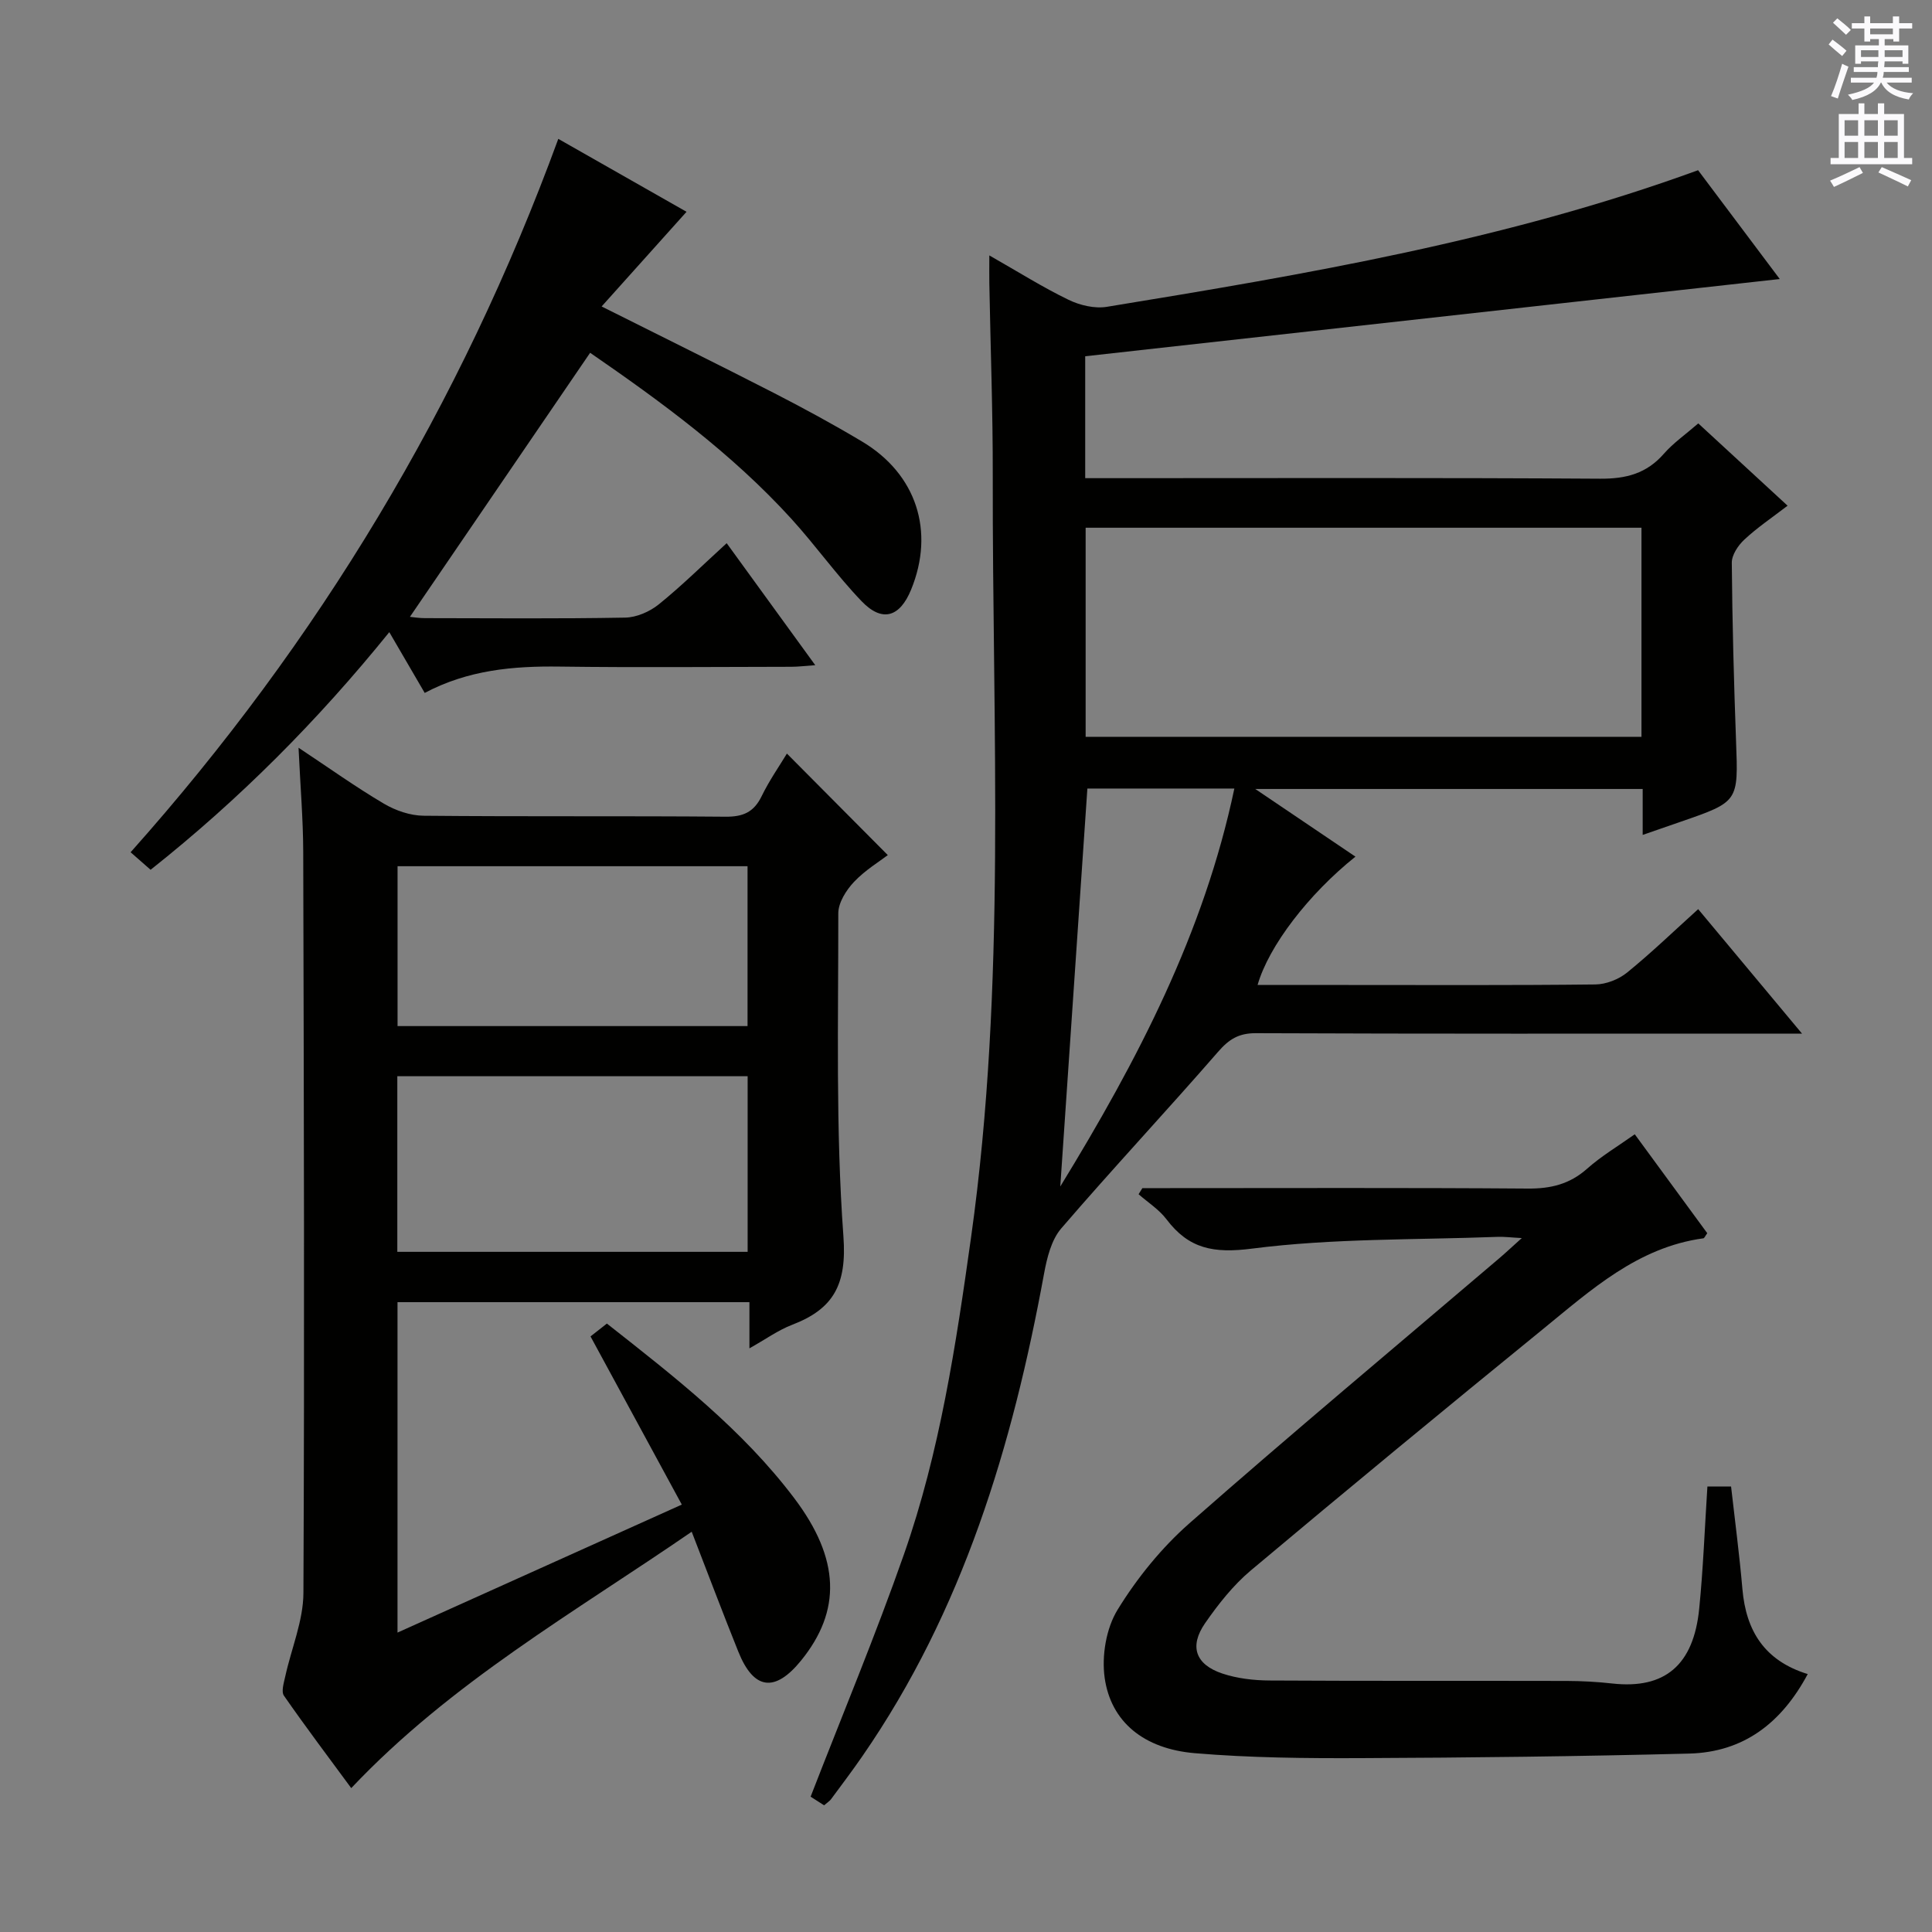 <svg enable-background="new 0 0 400 400" viewBox="0 0 400 400" xmlns="http://www.w3.org/2000/svg"><rect x="0" y="0" width="400" height="400" fill="#808080" stroke="none"/><g fill="#010100"><path d="m170.62 373.77c-.93-.6-1.63-1.04-2.33-1.49-.42-.27-.83-.55-.46-.3 6.62-17.07 13.47-33.46 19.33-50.19 7.44-21.23 10.77-43.4 13.89-65.63 7.36-52.39 4.39-105.03 4.49-157.59.03-13.31-.47-26.63-.71-39.94-.03-1.59 0-3.19 0-5.75 6.01 3.42 11.05 6.6 16.38 9.18 2.36 1.15 5.44 1.88 7.97 1.46 41.27-6.75 82.51-13.74 122.39-28.28 5.45 7.27 10.92 14.55 16.91 22.53-48.39 5.38-96.08 10.69-143.8 15.99v25.24h5.61c33.66 0 67.33-.11 100.99.11 5.38.04 9.63-1.07 13.21-5.17 1.95-2.23 4.46-3.97 7.12-6.28 6.09 5.62 12.13 11.18 18.49 17.04-3.27 2.51-6.31 4.55-8.95 7.02-1.29 1.19-2.62 3.18-2.6 4.8.1 12.31.43 24.62.88 36.93.47 12.54.56 12.53-11.48 16.69-2.49.86-4.98 1.73-7.85 2.72 0-3.29 0-6.23 0-9.51-26.52 0-52.74 0-80.21 0 7.44 5.03 14.06 9.5 20.74 14.01-9.69 7.74-17.96 18.51-20.26 26.57h17.96c17.33 0 34.66.09 51.99-.11 2.22-.03 4.81-1.05 6.55-2.46 5.01-4.07 9.67-8.57 14.72-13.13 7.02 8.41 13.83 16.57 21.5 25.77-2.71 0-4.4 0-6.1 0-35.66 0-71.32.06-106.99-.09-3.57-.01-5.58 1.28-7.84 3.89-10.69 12.29-21.83 24.19-32.45 36.54-2.05 2.39-2.95 6.1-3.55 9.36-6.53 35.6-16.77 69.77-37.65 99.95-2.08 3.01-4.29 5.93-6.47 8.88-.29.38-.73.64-1.42 1.24zm169.23-264.51c-38.59 0-76.67 0-115.08 0v43.29h115.08c0-14.51 0-28.63 0-43.29zm-120.33 136.39c16.08-26.26 29.75-52.54 36.04-82.39-10.48 0-20.55 0-30.43 0-1.86 27.31-3.7 54.34-5.61 82.39z"/><path d="m72.72 370.21c-4.61-6.27-9.4-12.61-13.93-19.13-.6-.86-.02-2.68.27-4 1.26-5.76 3.73-11.5 3.76-17.25.24-51.15.09-102.29-.04-153.44-.02-6.79-.6-13.58-.97-21.58 6.41 4.25 11.89 8.17 17.67 11.58 2.42 1.43 5.47 2.48 8.25 2.5 20.82.2 41.65.02 62.48.2 3.63.03 5.86-.93 7.47-4.23 1.59-3.27 3.7-6.29 5.24-8.84 6.86 6.9 13.71 13.79 20.89 21.02-1.69 1.3-4.68 3.1-6.99 5.54-1.62 1.71-3.26 4.31-3.26 6.51.02 22.3-.56 44.68 1.06 66.88.73 9.98-2.02 15.02-10.63 18.32-2.89 1.11-5.49 3-8.83 4.87 0-3.38 0-6.26 0-9.56-24.51 0-48.53 0-72.86 0v68.41c19.35-8.71 38.51-17.34 58.86-26.5-6.35-11.69-12.48-23-18.9-34.82.75-.59 1.97-1.55 3.39-2.66 14.08 11.08 28.04 21.92 38.78 36.14 9.52 12.6 9.79 23.32 1.43 33.62-5.41 6.67-9.81 6.11-12.99-1.81-3.21-7.98-6.25-16.04-9.66-24.85-24.38 16.76-49.84 31.22-70.49 53.08zm82.07-147.39c-24.45 0-48.49 0-72.53 0v36.36h72.53c0-12.22 0-24.03 0-36.36zm-.02-43.48c-24.47 0-48.48 0-72.46 0v33.1h72.46c0-11.15 0-21.92 0-33.1z"/><path d="m353.5 307.77h4.9c.81 7.16 1.74 14.19 2.35 21.25.75 8.6 4.54 14.81 13.52 17.58-5.46 10.21-13.35 16.18-24.57 16.46-22.64.58-45.28.85-67.92.94-11.47.05-22.98-.06-34.39-1.02-10.59-.89-17.39-6.5-18.68-15.6-.64-4.55.3-10.25 2.68-14.11 4.03-6.56 9.11-12.83 14.9-17.92 21.12-18.57 42.72-36.61 64.13-54.85 1.35-1.15 2.64-2.37 4.65-4.17-2.26-.12-3.67-.31-5.07-.25-16.94.64-34.01.28-50.76 2.43-8 1.03-13.11.05-17.75-6.09-1.53-2.02-3.82-3.46-5.76-5.17.26-.42.52-.84.79-1.26h4.79c25 0 50-.1 74.99.09 4.75.04 8.67-.9 12.28-4.1 2.96-2.63 6.43-4.69 9.88-7.14 5.11 6.97 10.09 13.76 15.01 20.48-.42.56-.59 1.03-.81 1.06-13.6 1.86-23.28 10.71-33.27 18.85-20.26 16.5-40.42 33.12-60.43 49.92-3.64 3.06-6.72 6.97-9.45 10.9-3.33 4.81-2.01 8.57 3.57 10.44 3.09 1.03 6.51 1.42 9.79 1.44 20.5.12 41 .04 61.49.09 3.15.01 6.31.18 9.44.53 10.86 1.21 16.86-3.77 18.01-15.56.82-8.25 1.13-16.54 1.69-25.22z"/><path d="m122.18 73.04c-12.6 18.46-24.93 36.53-37.31 54.67.64.06 1.86.27 3.08.27 13.83.02 27.65.14 41.48-.11 2.36-.04 5.09-1.23 6.96-2.74 4.77-3.85 9.14-8.18 14.06-12.67 6.11 8.41 12 16.53 18.34 25.26-2.16.15-3.56.33-4.96.33-15.99.02-31.98.17-47.97-.04-9.59-.13-18.9.68-27.93 5.45-2.42-4.15-4.73-8.12-7.33-12.58-14.81 18.32-31.04 34.63-49.42 49.2-1.36-1.2-2.57-2.26-4.14-3.63 38.91-43.63 68.39-92.63 88.55-147.7 8.35 4.75 17.81 10.13 26.55 15.1-5.67 6.32-11.38 12.69-17.58 19.6 12.79 6.41 24.24 12.05 35.59 17.87 6.21 3.19 12.35 6.52 18.34 10.1 11.27 6.73 15.09 18.59 10.14 30.67-2.34 5.7-5.98 6.82-10.23 2.4-5.17-5.38-9.52-11.54-14.55-17.07-12.39-13.61-27.13-24.36-41.67-34.38z"/></g><path d="m378.6 9.2.8-1c.9.7 1.9 1.4 2.9 2.3l-.9 1.1c-1.1-.9-2-1.7-2.8-2.4zm.5 10.7c.9-2.1 1.6-4.3 2.3-6.7.4.2.8.4 1.3.6-.7 2.1-1.5 4.3-2.2 6.6zm.4-15.2.9-.9c1 .8 2 1.6 2.8 2.4l-1 1c-1-.9-1.9-1.8-2.7-2.5zm12.5-1.3h1.2v1.4h2.7v1.1h-2.7v2.7h-1.2v-.5h-1.8v1.3h4.9v3.8h-1.2v-.5h-3.7c0 .4-.1.9-.1 1.2h5.1v1h-5.2c0 .5-.1.9-.2 1.2h6v1h-5.2c1.1 1.3 2.9 2 5.5 2.2-.4.4-.7.8-.9 1.3-2.9-.5-4.8-1.6-5.7-3.5h-.1c-.8 1.7-2.7 2.9-5.9 3.6-.2-.4-.6-.8-.9-1.1 2.8-.6 4.6-1.4 5.4-2.5h-4.8v-1h5.3c.1-.3.2-.7.2-1.2h-4.9v-1h5c0-.4 0-.8.1-1.2h-3.6v.5h-1.2v-3.8h4.9v-1.3h-1.8v.5h-1.2v-2.7h-2.6v-1.1h2.6v-1.4h1.2v1.4h4.7v-1.4zm-6.7 8.4h3.6c0-.4 0-.9 0-1.4h-3.6zm1.9-4.7h4.7v-1.2h-4.7zm6.7 3.3h-3.7v1.4h3.7z" fill="#fbfafc"/><path d="m384.7 21.4h1.3v2.2h2.8v-2.2h1.3v2.2h4.1v9.1h1.7v1.3h-16.9v-1.3h1.7v-9.1h4.1v-2.2zm.3 13.2.7 1.2c-1.8.9-3.8 1.9-6 2.9-.2-.4-.5-.8-.8-1.3 2.4-1 4.4-2 6.1-2.8zm-3.1-6.5h2.8v-3.2h-2.8zm0 4.6h2.8v-3.3h-2.8zm4.1-4.6h2.8v-3.2h-2.8zm0 4.6h2.8v-3.3h-2.8zm3.6 1.9c2.1.9 4.1 1.8 6.1 2.7l-.7 1.3c-2.2-1.1-4.2-2-6.1-2.9zm3.3-9.7h-2.8v3.2h2.8zm-2.8 7.8h2.8v-3.3h-2.8z" fill="#fbfafc"/></svg>